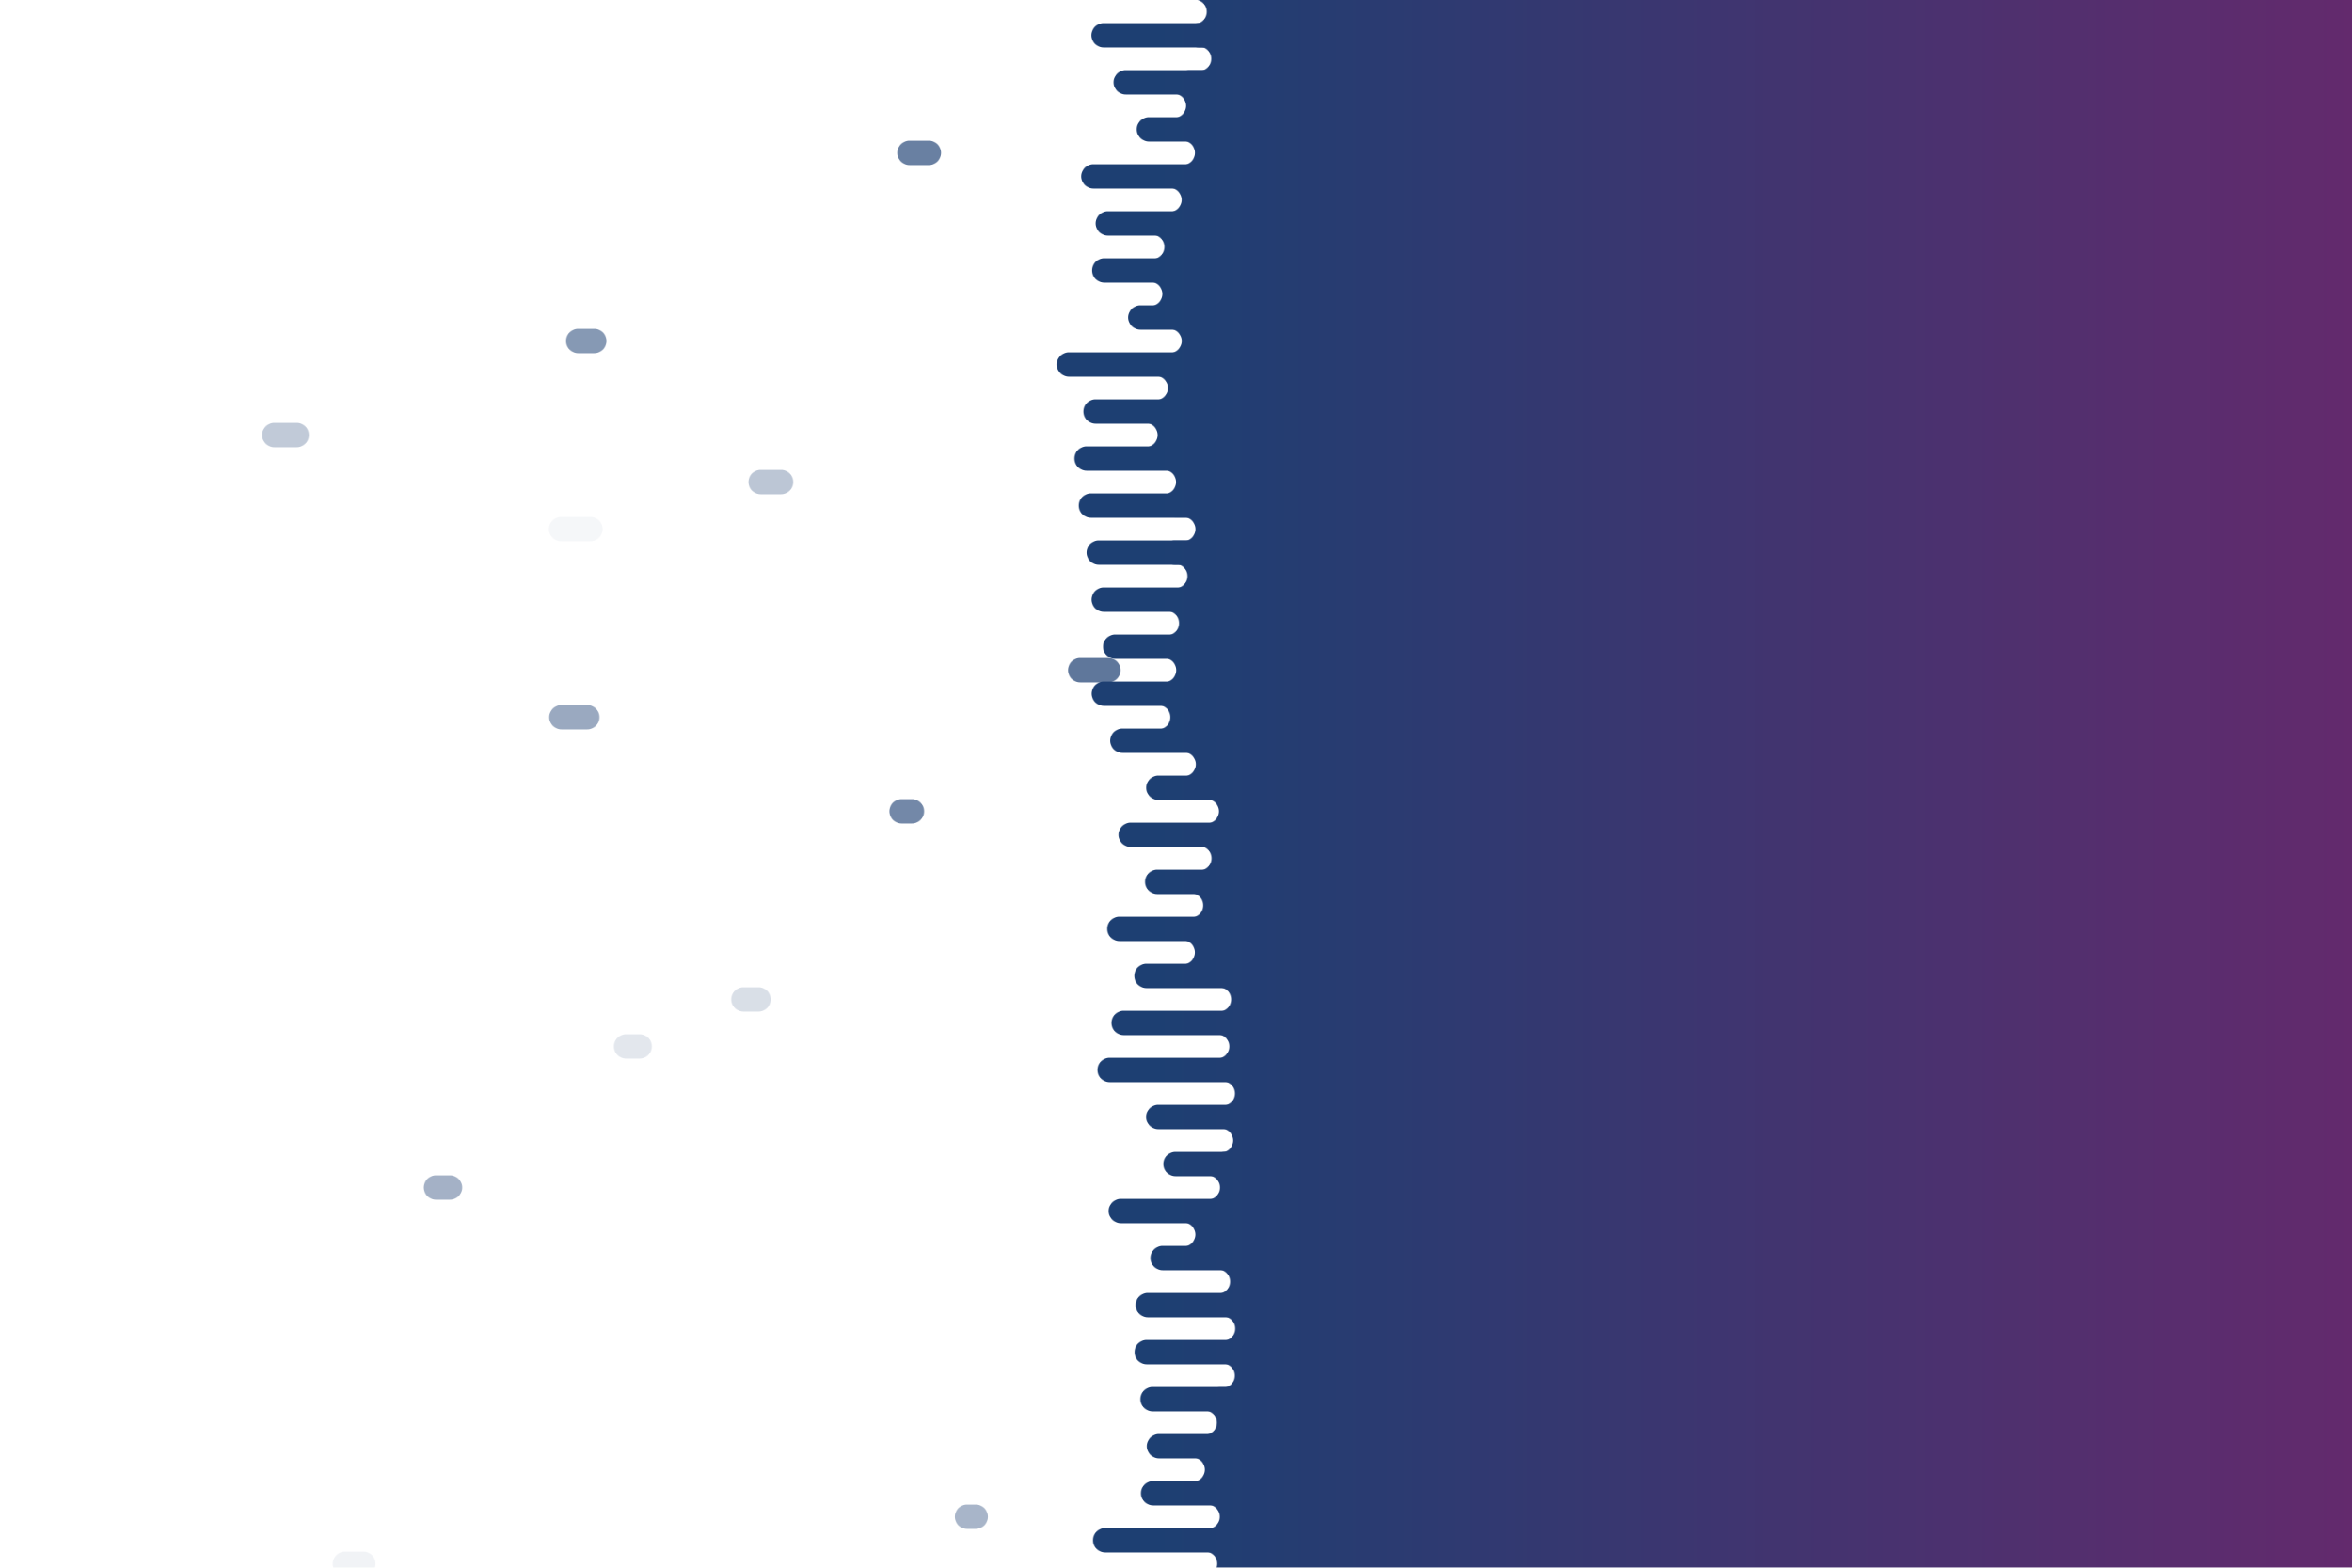 <?xml version="1.0" encoding="utf-8"?><svg xmlns="http://www.w3.org/2000/svg" xmlns:xlink="http://www.w3.org/1999/xlink" width="3000" height="2000" preserveAspectRatio="xMidYMid" viewBox="0 0 3000 2000" style="z-index:1;margin-right:-2px;display:block;background-repeat-y:initial;background-repeat-x:initial;background-color:rgb(241, 242, 243);animation-play-state:paused" ><g transform="translate(1500,1000) scale(1,1) translate(-1500,-1000)" style="transform:matrix(1, 0, 0, 1, 0, 0);animation-play-state:paused" ><defs style="animation-play-state:paused" ><linearGradient id="ldbk-photon-n8bwvkn069a-lg" x1="1475" x2="3000" y1="0" y2="0" gradientUnits="userSpaceOnUse" style="animation-play-state:paused" ><stop stop-color="#1d3f72" offset="0" style="animation-play-state:paused" ></stop>

    
<stop stop-color="#632a6d" offset="1" style="animation-play-state:paused" ></stop></linearGradient>

  
<mask id="ldbk-photon-n8bwvkn069a-mask" style="animation-play-state:paused" ><g style="animation-play-state:paused" ><path d="M3300 -0.5 L1495.571 -0.5 A15 15 0 0 1 1495.571 30.5 L3300 30.5" fill="#fff" transform="matrix(1,0,0,1,28.116,0)" style="transform:matrix(1, 0, 0, 1, 28.116, 0);animation-play-state:paused" ></path>
<path d="M3055.151 -0.5 L3080.302 -0.5 A15 15 0 0 1 3080.302 30.5 L3055.151 30.5 A15 15 0 0 1 3055.151 -0.5" fill="#000" transform="matrix(1,0,0,1,0,0)" opacity="1" style="transform:matrix(1, 0, 0, 1, 0, 0);animation-play-state:paused" ></path>
<path d="M3300 29.5 L1449.356 29.5 A15 15 0 0 0 1449.356 60.5 L3300 60.5" fill="#fff" transform="matrix(1,0,0,1,-41.713,0)" style="transform:matrix(1, 0, 0, 1, -41.713, 0);animation-play-state:paused" ></path>
<path d="M1529.08 29.5 L1555.648 29.5 A15 15 0 0 1 1555.648 60.5 L1529.08 60.5 A15 15 0 0 1 1529.08 29.5" fill="#fff" transform="matrix(1,0,0,1,0,0)" opacity="1" style="transform:matrix(1, 0, 0, 1, 0, 0);animation-play-state:paused" ></path>
<path d="M3300 59.5 L1501.127 59.5 A15 15 0 0 1 1501.127 90.5 L3300 90.5" fill="#fff" transform="matrix(1,0,0,1,28.322,0)" style="transform:matrix(1, 0, 0, 1, 28.322, 0);animation-play-state:paused" ></path>
<path d="M3053.867 59.5 L3077.734 59.5 A15 15 0 0 1 3077.734 90.5 L3053.867 90.5 A15 15 0 0 1 3053.867 59.5" fill="#000" transform="matrix(1,0,0,1,-555.029,0)" opacity="1" style="transform:matrix(1, 0, 0, 1, -555.029, 0);animation-play-state:paused" ></path>
<path d="M3300 89.5 L1463.456 89.5 A15 15 0 0 0 1463.456 120.5 L3300 120.5" fill="#fff" transform="matrix(1,0,0,1,-27.553,0)" style="transform:matrix(1, 0, 0, 1, -27.553, 0);animation-play-state:paused" ></path>
<path d="M1517.125 89.5 L1546.467 89.5 A15 15 0 0 1 1546.467 120.5 L1517.125 120.5 A15 15 0 0 1 1517.125 89.5" fill="#fff" transform="matrix(1,0,0,1,0,0)" opacity="0.853" style="transform:matrix(1, 0, 0, 1, 0, 0);opacity:0.853;animation-play-state:paused" ></path>
<path d="M3300 119.5 L1497.021 119.5 A15 15 0 0 1 1497.021 150.5 L3300 150.5" fill="#fff" transform="matrix(1,0,0,1,0.278,0)" style="transform:matrix(1, 0, 0, 1, 0.278, 0);animation-play-state:paused" ></path>
<path d="M3047.421 119.5 L3064.841 119.5 A15 15 0 0 1 3064.841 150.5 L3047.421 150.5 A15 15 0 0 1 3047.421 119.5" fill="#000" transform="matrix(1,0,0,1,-1209.198,0)" opacity="0.661" style="transform:matrix(1, 0, 0, 1, -1209.2, 0);opacity:0.661;animation-play-state:paused" ></path>
<path d="M3300 149.5 L1466.196 149.5 A15 15 0 0 0 1466.196 180.5 L3300 180.5" fill="#fff" transform="matrix(1,0,0,1,-0.71,0)" style="transform:matrix(1, 0, 0, 1, -0.71, 0);animation-play-state:paused" ></path>
<path d="M1529.162 149.5 L1569.097 149.5 A15 15 0 0 1 1569.097 180.5 L1529.162 180.5 A15 15 0 0 1 1529.162 149.5" fill="#fff" transform="matrix(1,0,0,1,0,0)" opacity="0.469" style="transform:matrix(1, 0, 0, 1, 0, 0);opacity:0.469;animation-play-state:paused" ></path>
<path d="M3300 179.5 L1474.607 179.5 A15 15 0 0 1 1474.607 210.5 L3300 210.5" fill="#fff" transform="matrix(1,0,0,1,34.035,0)" style="transform:matrix(1, 0, 0, 1, 34.035, 0);animation-play-state:paused" ></path>
<path d="M3054.768 179.5 L3079.536 179.5 A15 15 0 0 1 3079.536 210.5 L3054.768 210.5 A15 15 0 0 1 3054.768 179.5" fill="#000" transform="matrix(1,0,0,1,-1894.723,0)" opacity="0.661" style="transform:matrix(1, 0, 0, 1, -1894.72, 0);opacity:0.661;animation-play-state:paused" ></path>
<path d="M3300 209.5 L1442.052 209.5 A15 15 0 0 0 1442.052 240.5 L3300 240.5" fill="#fff" transform="matrix(1,0,0,1,-47.405,0)" style="transform:matrix(1, 0, 0, 1, -47.405, 0);animation-play-state:paused" ></path>
<path d="M1537 209.5 L1547.588 209.5 A15 15 0 0 1 1547.588 240.5 L1537 240.5 A15 15 0 0 1 1537 209.5" fill="#fff" transform="matrix(1,0,0,1,0,0)" opacity="0.533" style="transform:matrix(1, 0, 0, 1, 0, 0);opacity:0.533;animation-play-state:paused" ></path>
<path d="M3300 239.5 L1481.731 239.5 A15 15 0 0 1 1481.731 270.5 L3300 270.5" fill="#fff" transform="matrix(1,0,0,1,9.892,0)" style="transform:matrix(1, 0, 0, 1, 9.892, 0);animation-play-state:paused" ></path>
<path d="M3067.753 239.5 L3105.506 239.5 A15 15 0 0 1 3105.506 270.5 L3067.753 270.5 A15 15 0 0 1 3067.753 239.5" fill="#000" transform="matrix(1,0,0,1,-181.725,0)" opacity="1" style="transform:matrix(1, 0, 0, 1, -181.725, 0);animation-play-state:paused" ></path>
<path d="M3300 269.5 L1443.444 269.5 A15 15 0 0 0 1443.444 300.5 L3300 300.5" fill="#fff" transform="matrix(1,0,0,1,-30.41,0)" style="transform:matrix(1, 0, 0, 1, -30.41, 0);animation-play-state:paused" ></path>
<path d="M1500.426 269.5 L1531.271 269.5 A15 15 0 0 1 1531.271 300.5 L1500.426 300.5 A15 15 0 0 1 1500.426 269.5" fill="#fff" transform="matrix(1,0,0,1,0,0)" opacity="0.853" style="transform:matrix(1, 0, 0, 1, 0, 0);opacity:0.853;animation-play-state:paused" ></path>
<path d="M3300 299.5 L1469.138 299.5 A15 15 0 0 1 1469.138 330.5 L3300 330.5" fill="#fff" transform="matrix(1,0,0,1,0.588,0)" style="transform:matrix(1, 0, 0, 1, 0.588, 0);animation-play-state:paused" ></path>
<path d="M3063.644 299.5 L3097.288 299.5 A15 15 0 0 1 3097.288 330.5 L3063.644 330.5 A15 15 0 0 1 3063.644 299.5" fill="#000" transform="matrix(1,0,0,1,-925.132,0)" opacity="0.938" style="transform:matrix(1, 0, 0, 1, -925.132, 0);opacity:0.938;animation-play-state:paused" ></path>
<path d="M3300 329.5 L1408.457 329.5 A15 15 0 0 0 1408.457 360.5 L3300 360.5" fill="#fff" transform="matrix(1,0,0,1,-0.009,0)" style="transform:matrix(1, 0, 0, 1, -0.009, 0);animation-play-state:paused" ></path>
<path d="M1522.053 329.5 L1543.497 329.5 A15 15 0 0 1 1543.497 360.5 L1522.053 360.5 A15 15 0 0 1 1522.053 329.5" fill="#fff" transform="matrix(1,0,0,1,0,0)" opacity="0.725" style="transform:matrix(1, 0, 0, 1, 0, 0);opacity:0.725;animation-play-state:paused" ></path>
<path d="M3300 359.5 L1466.885 359.5 A15 15 0 0 1 1466.885 390.5 L3300 390.5" fill="#fff" transform="matrix(1,0,0,1,0.208,0)" style="transform:matrix(1, 0, 0, 1, 0.208, 0);animation-play-state:paused" ></path>
<path d="M3066.581 359.5 L3103.162 359.5 A15 15 0 0 1 3103.162 390.5 L3066.581 390.5 A15 15 0 0 1 3066.581 359.5" fill="#000" transform="matrix(1,0,0,1,-191.269,0)" opacity="1" style="transform:matrix(1, 0, 0, 1, -191.269, 0);animation-play-state:paused" ></path>
<path d="M3300 389.5 L1456.025 389.5 A15 15 0 0 0 1456.025 420.5 L3300 420.5" fill="#fff" transform="matrix(1,0,0,1,-1.505,0)" style="transform:matrix(1, 0, 0, 1, -1.505, 0);animation-play-state:paused" ></path>
<path d="M1508.842 389.5 L1526.422 389.5 A15 15 0 0 1 1526.422 420.5 L1508.842 420.5 A15 15 0 0 1 1508.842 389.5" fill="#fff" transform="matrix(1,0,0,1,0,0)" opacity="0.597" style="transform:matrix(1, 0, 0, 1, 0, 0);opacity:0.597;animation-play-state:paused" ></path>
<path d="M3300 419.5 L1459.742 419.5 A15 15 0 0 1 1459.742 450.5 L3300 450.5" fill="#fff" transform="matrix(1,0,0,1,31.974,0)" style="transform:matrix(1, 0, 0, 1, 31.974, 0);animation-play-state:paused" ></path>
<path d="M3050.613 419.5 L3071.227 419.5 A15 15 0 0 1 3071.227 450.5 L3050.613 450.5 A15 15 0 0 1 3050.613 419.5" fill="#000" transform="matrix(1,0,0,1,-2313.163,0)" opacity="0.533" style="transform:matrix(1, 0, 0, 1, -2313.16, 0);opacity:0.533;animation-play-state:paused" ></path>
<path d="M3300 449.5 L1405.658 449.5 A15 15 0 0 0 1405.658 480.5 L3300 480.5" fill="#fff" transform="matrix(1,0,0,1,-42.262,0)" style="transform:matrix(1, 0, 0, 1, -42.262, 0);animation-play-state:paused" ></path>
<path d="M1534.986 449.5 L1553.305 449.5 A15 15 0 0 1 1553.305 480.5 L1534.986 480.5 A15 15 0 0 1 1534.986 449.5" fill="#fff" transform="matrix(1,0,0,1,0,0)" opacity="1" style="transform:matrix(1, 0, 0, 1, 0, 0);animation-play-state:paused" ></path>
<path d="M3300 479.5 L1462.062 479.5 A15 15 0 0 1 1462.062 510.5 L3300 510.5" fill="#fff" transform="matrix(1,0,0,1,12.112,0)" style="transform:matrix(1, 0, 0, 1, 12.112, 0);animation-play-state:paused" ></path>
<path d="M3061.22 479.5 L3092.439 479.5 A15 15 0 0 1 3092.439 510.5 L3061.22 510.5 A15 15 0 0 1 3061.22 479.5" fill="#000" transform="matrix(1,0,0,1,-1092.592,0)" opacity="0.81" style="transform:matrix(1, 0, 0, 1, -1092.59, 0);opacity:0.81;animation-play-state:paused" ></path>
<path d="M3300 509.5 L1409.165 509.5 A15 15 0 0 0 1409.165 540.5 L3300 540.5" fill="#fff" transform="matrix(1,0,0,1,-11.806,0)" style="transform:matrix(1, 0, 0, 1, -11.806, 0);animation-play-state:paused" ></path>
<path d="M1530.066 509.5 L1552.183 509.5 A15 15 0 0 1 1552.183 540.5 L1530.066 540.5 A15 15 0 0 1 1530.066 509.5" fill="#fff" transform="matrix(1,0,0,1,0,0)" opacity="1" style="transform:matrix(1, 0, 0, 1, 0, 0);animation-play-state:paused" ></path>
<path d="M3300 539.5 L1457.987 539.5 A15 15 0 0 1 1457.987 570.5 L3300 570.5" fill="#fff" transform="matrix(1,0,0,1,3.065,0)" style="transform:matrix(1, 0, 0, 1, 3.065, 0);animation-play-state:paused" ></path>
<path d="M3058.73 539.5 L3087.459 539.5 A15 15 0 0 1 3087.459 570.5 L3058.73 570.5 A15 15 0 0 1 3058.73 539.5" fill="#000" transform="matrix(1,0,0,1,-2708.929,0)" opacity="0.277" style="transform:matrix(1, 0, 0, 1, -2708.93, 0);opacity:0.277;animation-play-state:paused" ></path>
<path d="M3300 569.5 L1394.662 569.5 A15 15 0 0 0 1394.662 600.5 L3300 600.5" fill="#fff" transform="matrix(1,0,0,1,-8.689,0)" style="transform:matrix(1, 0, 0, 1, -8.689, 0);animation-play-state:paused" ></path>
<path d="M1534.326 569.5 L1555.721 569.5 A15 15 0 0 1 1555.721 600.5 L1534.326 600.5 A15 15 0 0 1 1534.326 569.5" fill="#fff" transform="matrix(1,0,0,1,0,0)" opacity="0.426" style="transform:matrix(1, 0, 0, 1, 0, 0);opacity:0.426;animation-play-state:paused" ></path>
<path d="M3300 599.5 L1466.287 599.5 A15 15 0 0 1 1466.287 630.5 L3300 630.5" fill="#fff" transform="matrix(1,0,0,1,18.274,0)" style="transform:matrix(1, 0, 0, 1, 18.274, 0);animation-play-state:paused" ></path>
<path d="M3056.139 599.5 L3082.278 599.5 A15 15 0 0 1 3082.278 630.5 L3056.139 630.5 A15 15 0 0 1 3056.139 599.5" fill="#000" transform="matrix(1,0,0,1,-2085.961,0)" opacity="0.299" style="transform:matrix(1, 0, 0, 1, -2085.96, 0);opacity:0.299;animation-play-state:paused" ></path>
<path d="M3300 629.5 L1425.764 629.5 A15 15 0 0 0 1425.764 660.5 L3300 660.5" fill="#fff" transform="matrix(1,0,0,1,-34.32,0)" style="transform:matrix(1, 0, 0, 1, -34.32, 0);animation-play-state:paused" ></path>
<path d="M1500.941 629.5 L1526.743 629.5 A15 15 0 0 1 1526.743 660.5 L1500.941 660.5 A15 15 0 0 1 1500.941 629.5" fill="#fff" transform="matrix(1,0,0,1,0,0)" opacity="0.171" style="transform:matrix(1, 0, 0, 1, 0, 0);opacity:0.171;animation-play-state:paused" ></path>
<path d="M3300 659.5 L1467.69 659.5 A15 15 0 0 1 1467.69 690.5 L3300 690.5" fill="#fff" transform="matrix(1,0,0,1,41.554,0)" style="transform:matrix(1, 0, 0, 1, 41.553, 0);animation-play-state:paused" ></path>
<path d="M3067.57 659.5 L3105.14 659.5 A15 15 0 0 1 3105.14 690.5 L3067.57 690.5 A15 15 0 0 1 3067.57 659.5" fill="#000" transform="matrix(1,0,0,1,-2351.935,0)" opacity="0.043" style="transform:matrix(1, 0, 0, 1, -2351.94, 0);opacity:0.043;animation-play-state:paused" ></path>
<path d="M3300 689.5 L1435.966 689.5 A15 15 0 0 0 1435.966 720.5 L3300 720.5" fill="#fff" transform="matrix(1,0,0,1,-34.523,0)" style="transform:matrix(1, 0, 0, 1, -34.523, 0);animation-play-state:paused" ></path>
<path d="M1498.382 689.5 L1536.257 689.5 A15 15 0 0 1 1536.257 720.5 L1498.382 720.5 A15 15 0 0 1 1498.382 689.5" fill="#fff" transform="matrix(1,0,0,1,0,0)" opacity="1" style="transform:matrix(1, 0, 0, 1, 0, 0);animation-play-state:paused" ></path>
<path d="M3300 719.5 L1483.989 719.5 A15 15 0 0 1 1483.989 750.5 L3300 750.5" fill="#fff" transform="matrix(1,0,0,1,15.109,0)" style="transform:matrix(1, 0, 0, 1, 15.109, 0);animation-play-state:paused" ></path>
<path d="M3048.664 719.5 L3067.328 719.5 A15 15 0 0 1 3067.328 750.5 L3048.664 750.5 A15 15 0 0 1 3048.664 719.5" fill="#000" transform="matrix(1,0,0,1,-191.679,0)" opacity="1" style="transform:matrix(1, 0, 0, 1, -191.679, 0);animation-play-state:paused" ></path>
<path d="M3300 749.5 L1434.025 749.5 A15 15 0 0 0 1434.025 780.5 L3300 780.5" fill="#fff" transform="matrix(1,0,0,1,-26.195,0)" style="transform:matrix(1, 0, 0, 1, -26.195, 0);animation-play-state:paused" ></path>
<path d="M1525.497 749.5 L1537.58 749.5 A15 15 0 0 1 1537.58 780.5 L1525.497 780.5 A15 15 0 0 1 1525.497 749.5" fill="#fff" transform="matrix(1,0,0,1,0,0)" opacity="1" style="transform:matrix(1, 0, 0, 1, 0, 0);animation-play-state:paused" ></path>
<path d="M3300 779.5 L1461.83 779.5 A15 15 0 0 1 1461.83 810.5 L3300 810.5" fill="#fff" transform="matrix(1,0,0,1,26.612,0)" style="transform:matrix(1, 0, 0, 1, 26.612, 0);animation-play-state:paused" ></path>
<path d="M3058.054 779.5 L3086.108 779.5 A15 15 0 0 1 3086.108 810.5 L3058.054 810.5 A15 15 0 0 1 3058.054 779.5" fill="#000" transform="matrix(1,0,0,1,-748.001,0)" opacity="0.959" style="transform:matrix(1, 0, 0, 1, -748.001, 0);opacity:0.959;animation-play-state:paused" ></path>
<path d="M3300 809.5 L1424.071 809.5 A15 15 0 0 0 1424.071 840.5 L3300 840.5" fill="#fff" transform="matrix(1,0,0,1,-1.576,0)" style="transform:matrix(1, 0, 0, 1, -1.576, 0);animation-play-state:paused" ></path>
<path d="M1537.197 809.5 L1553.774 809.5 A15 15 0 0 1 1553.774 840.5 L1537.197 840.5 A15 15 0 0 1 1537.197 809.5" fill="#fff" transform="matrix(1,0,0,1,0,0)" opacity="1" style="transform:matrix(1, 0, 0, 1, 0, 0);animation-play-state:paused" ></path>
<path d="M3300 839.5 L1484.767 839.5 A15 15 0 0 1 1484.767 870.5 L3300 870.5" fill="#fff" transform="matrix(1,0,0,1,0.01,0)" style="transform:matrix(1, 0, 0, 1, 0.01, 0);animation-play-state:paused" ></path>
<path d="M3066.011 839.5 L3102.023 839.5 A15 15 0 0 1 3102.023 870.5 L3066.011 870.5 A15 15 0 0 1 3066.011 839.5" fill="#000" transform="matrix(1,0,0,1,-1688.226,0)" opacity="0.704" style="transform:matrix(1, 0, 0, 1, -1688.23, 0);opacity:0.704;animation-play-state:paused" ></path>
<path d="M3300 869.5 L1435.87 869.5 A15 15 0 0 0 1435.87 900.5 L3300 900.5" fill="#fff" transform="matrix(1,0,0,1,-27.937,0)" style="transform:matrix(1, 0, 0, 1, -27.937, 0);animation-play-state:paused" ></path>
<path d="M1542.896 869.5 L1575.293 869.5 A15 15 0 0 1 1575.293 900.5 L1542.896 900.5 A15 15 0 0 1 1542.896 869.5" fill="#fff" transform="matrix(1,0,0,1,0,0)" opacity="1" style="transform:matrix(1, 0, 0, 1, 0, 0);animation-play-state:paused" ></path>
<path d="M3300 899.5 L1469.878 899.5 A15 15 0 0 1 1469.878 930.5 L3300 930.5" fill="#fff" transform="matrix(1,0,0,1,7.466,0)" style="transform:matrix(1, 0, 0, 1, 7.466, 0);animation-play-state:paused" ></path>
<path d="M3063.036 899.5 L3096.073 899.5 A15 15 0 0 1 3096.073 930.5 L3063.036 930.5 A15 15 0 0 1 3063.036 899.5" fill="#000" transform="matrix(1,0,0,1,-2346.938,0)" opacity="0.448" style="transform:matrix(1, 0, 0, 1, -2346.94, 0);opacity:0.448;animation-play-state:paused" ></path>
<path d="M3300 929.5 L1434.272 929.5 A15 15 0 0 0 1434.272 960.5 L3300 960.5" fill="#fff" transform="matrix(1,0,0,1,-2.686,0)" style="transform:matrix(1, 0, 0, 1, -2.686, 0);animation-play-state:paused" ></path>
<path d="M1570.757 929.5 L1599.2 929.5 A15 15 0 0 1 1599.2 960.5 L1570.757 960.5 A15 15 0 0 1 1570.757 929.5" fill="#fff" transform="matrix(1,0,0,1,0,0)" opacity="0.874" style="transform:matrix(1, 0, 0, 1, 0, 0);opacity:0.874;animation-play-state:paused" ></path>
<path d="M3300 959.5 L1497.438 959.5 A15 15 0 0 1 1497.438 990.5 L3300 990.5" fill="#fff" transform="matrix(1,0,0,1,12.252,0)" style="transform:matrix(1, 0, 0, 1, 12.252, 0);animation-play-state:paused" ></path>
<path d="M3052.892 959.5 L3075.784 959.5 A15 15 0 0 1 3075.784 990.5 L3052.892 990.5 A15 15 0 0 1 3052.892 959.5" fill="#000" transform="matrix(1,0,0,1,-1392.988,0)" opacity="0.81" style="transform:matrix(1, 0, 0, 1, -1392.99, 0);opacity:0.81;animation-play-state:paused" ></path>
<path d="M3300 989.5 L1478.662 989.5 A15 15 0 0 0 1478.662 1020.5 L3300 1020.5" fill="#fff" transform="matrix(1,0,0,1,-1.125,0)" style="transform:matrix(1, 0, 0, 1, -1.125, 0);animation-play-state:paused" ></path>
<path d="M1538.781 989.5 L1556.122 989.5 A15 15 0 0 1 1556.122 1020.5 L1538.781 1020.5 A15 15 0 0 1 1538.781 989.5" fill="#fff" transform="matrix(1,0,0,1,0,0)" opacity="0.746" style="transform:matrix(1, 0, 0, 1, 0, 0);opacity:0.746;animation-play-state:paused" ></path>
<path d="M3300 1019.5 L1509.484 1019.5 A15 15 0 0 1 1509.484 1050.5 L3300 1050.5" fill="#fff" transform="matrix(1,0,0,1,29.753,0)" style="transform:matrix(1, 0, 0, 1, 29.753, 0);animation-play-state:paused" ></path>
<path d="M3043.263 1019.5 L3056.525 1019.5 A15 15 0 0 1 3056.525 1050.5 L3043.263 1050.5 A15 15 0 0 1 3043.263 1019.5" fill="#000" transform="matrix(1,0,0,1,-1893.321,0)" opacity="0.618" style="transform:matrix(1, 0, 0, 1, -1893.32, 0);opacity:0.618;animation-play-state:paused" ></path>
<path d="M3300 1049.5 L1465.212 1049.5 A15 15 0 0 0 1465.212 1080.5 L3300 1080.5" fill="#fff" transform="matrix(1,0,0,1,-22.968,0)" style="transform:matrix(1, 0, 0, 1, -22.968, 0);animation-play-state:paused" ></path>
<path d="M1551.411 1049.5 L1570.962 1049.5 A15 15 0 0 1 1570.962 1080.5 L1551.411 1080.5 A15 15 0 0 1 1551.411 1049.5" fill="#fff" transform="matrix(1,0,0,1,0,0)" opacity="0.618" style="transform:matrix(1, 0, 0, 1, 0, 0);opacity:0.618;animation-play-state:paused" ></path>
<path d="M3300 1079.5 L1504.895 1079.5 A15 15 0 0 1 1504.895 1110.5 L3300 1110.5" fill="#fff" transform="matrix(1,0,0,1,24.892,0)" style="transform:matrix(1, 0, 0, 1, 24.892, 0);animation-play-state:paused" ></path>
<path d="M3043.725 1079.5 L3057.45 1079.5 A15 15 0 0 1 3057.45 1110.5 L3043.725 1110.5 A15 15 0 0 1 3043.725 1079.5" fill="#000" transform="matrix(1,0,0,1,-796.377,0)" opacity="1" style="transform:matrix(1, 0, 0, 1, -796.377, 0);animation-play-state:paused" ></path>
<path d="M3300 1109.5 L1480.678 1109.5 A15 15 0 0 0 1480.678 1140.5 L3300 1140.5" fill="#fff" transform="matrix(1,0,0,1,-4.644,0)" style="transform:matrix(1, 0, 0, 1, -4.644, 0);animation-play-state:paused" ></path>
<path d="M1567.474 1109.5 L1587.238 1109.5 A15 15 0 0 1 1587.238 1140.5 L1567.474 1140.5 A15 15 0 0 1 1567.474 1109.5" fill="#fff" transform="matrix(1,0,0,1,0,0)" opacity="0.49" style="transform:matrix(1, 0, 0, 1, 0, 0);opacity:0.49;animation-play-state:paused" ></path>
<path d="M3300 1139.5 L1486.168 1139.5 A15 15 0 0 1 1486.168 1170.5 L3300 1170.5" fill="#fff" transform="matrix(1,0,0,1,33.07,0)" style="transform:matrix(1, 0, 0, 1, 33.07, 0);animation-play-state:paused" ></path>
<path d="M3044.992 1139.5 L3059.983 1139.5 A15 15 0 0 1 3059.983 1170.5 L3044.992 1170.5 A15 15 0 0 1 3044.992 1139.5" fill="#000" transform="matrix(1,0,0,1,-356.501,0)" opacity="1" style="transform:matrix(1, 0, 0, 1, -356.501, 0);animation-play-state:paused" ></path>
<path d="M3300 1169.5 L1448.913 1169.5 A15 15 0 0 0 1448.913 1200.5 L3300 1200.5" fill="#fff" transform="matrix(1,0,0,1,-21.128,0)" style="transform:matrix(1, 0, 0, 1, -21.128, 0);animation-play-state:paused" ></path>
<path d="M1583.91 1169.5 L1601.787 1169.5 A15 15 0 0 1 1601.787 1200.5 L1583.91 1200.5 A15 15 0 0 1 1583.91 1169.5" fill="#fff" transform="matrix(1,0,0,1,0,0)" opacity="1" style="transform:matrix(1, 0, 0, 1, 0, 0);animation-play-state:paused" ></path>
<path d="M3300 1199.5 L1504.524 1199.5 A15 15 0 0 1 1504.524 1230.5 L3300 1230.5" fill="#fff" transform="matrix(1,0,0,1,4.039,0)" style="transform:matrix(1, 0, 0, 1, 4.039, 0);animation-play-state:paused" ></path>
<path d="M3059.618 1199.5 L3089.236 1199.5 A15 15 0 0 1 3089.236 1230.5 L3059.618 1230.5 A15 15 0 0 1 3059.618 1199.5" fill="#000" transform="matrix(1,0,0,1,-1241.015,0)" opacity="0.896" style="transform:matrix(1, 0, 0, 1, -1241.01, 0);opacity:0.896;animation-play-state:paused" ></path>
<path d="M3300 1229.5 L1462.316 1229.5 A15 15 0 0 0 1462.316 1260.5 L3300 1260.5" fill="#fff" transform="matrix(1,0,0,1,-0.008,0)" style="transform:matrix(1, 0, 0, 1, -0.008, 0);animation-play-state:paused" ></path>
<path d="M1562.078 1229.5 L1580.157 1229.5 A15 15 0 0 1 1580.157 1260.5 L1562.078 1260.5 A15 15 0 0 1 1562.078 1229.5" fill="#fff" transform="matrix(1,0,0,1,0,0)" opacity="0.469" style="transform:matrix(1, 0, 0, 1, 0, 0);opacity:0.469;animation-play-state:paused" ></path>
<path d="M3300 1259.5 L1512.653 1259.5 A15 15 0 0 1 1512.653 1290.5 L3300 1290.5" fill="#fff" transform="matrix(1,0,0,1,42.221,0)" style="transform:matrix(1, 0, 0, 1, 42.221, 0);animation-play-state:paused" ></path>
<path d="M3049.314 1259.5 L3068.629 1259.5 A15 15 0 0 1 3068.629 1290.5 L3049.314 1290.5 A15 15 0 0 1 3049.314 1259.5" fill="#000" transform="matrix(1,0,0,1,-2101.087,0)" opacity="0.171" style="transform:matrix(1, 0, 0, 1, -2101.09, 0);opacity:0.171;animation-play-state:paused" ></path>
<path d="M3300 1289.5 L1481.005 1289.5 A15 15 0 0 0 1481.005 1320.5 L3300 1320.5" fill="#fff" transform="matrix(1,0,0,1,-47.793,0)" style="transform:matrix(1, 0, 0, 1, -47.794, 0);animation-play-state:paused" ></path>
<path d="M1565.697 1289.5 L1595.124 1289.5 A15 15 0 0 1 1595.124 1320.5 L1565.697 1320.5 A15 15 0 0 1 1565.697 1289.5" fill="#fff" transform="matrix(1,0,0,1,0,0)" opacity="0.107" style="transform:matrix(1, 0, 0, 1, 0, 0);opacity:0.107;animation-play-state:paused" ></path>
<path d="M3300 1319.5 L1521.943 1319.5 A15 15 0 0 1 1521.943 1350.5 L3300 1350.5" fill="#fff" transform="matrix(1,0,0,1,30.523,0)" style="transform:matrix(1, 0, 0, 1, 30.523, 0);animation-play-state:paused" ></path>
<path d="M3047.425 1319.5 L3064.849 1319.5 A15 15 0 0 1 3064.849 1350.5 L3047.425 1350.5 A15 15 0 0 1 3047.425 1319.5" fill="#000" transform="matrix(1,0,0,1,-2248.885,0)" opacity="0.128" style="transform:matrix(1, 0, 0, 1, -2248.88, 0);opacity:0.128;animation-play-state:paused" ></path>
<path d="M3300 1349.5 L1464.087 1349.5 A15 15 0 0 0 1464.087 1380.5 L3300 1380.5" fill="#fff" transform="matrix(1,0,0,1,-48.733,0)" style="transform:matrix(1, 0, 0, 1, -48.733, 0);animation-play-state:paused" ></path>
<path d="M1607.042 1349.5 L1626.264 1349.5 A15 15 0 0 1 1626.264 1380.5 L1607.042 1380.5 A15 15 0 0 1 1607.042 1349.5" fill="#fff" transform="matrix(1,0,0,1,0,0)" opacity="1" style="transform:matrix(1, 0, 0, 1, 0, 0);animation-play-state:paused" ></path>
<path d="M3300 1379.5 L1520.885 1379.5 A15 15 0 0 1 1520.885 1410.5 L3300 1410.5" fill="#fff" transform="matrix(1,0,0,1,38.817,0)" style="transform:matrix(1, 0, 0, 1, 38.817, 0);animation-play-state:paused" ></path>
<path d="M3048.48 1379.5 L3066.96 1379.5 A15 15 0 0 1 3066.96 1410.5 L3048.48 1410.5 A15 15 0 0 1 3048.48 1379.5" fill="#000" transform="matrix(1,0,0,1,-400.992,0)" opacity="1" style="transform:matrix(1, 0, 0, 1, -400.992, 0);animation-play-state:paused" ></path>
<path d="M3300 1409.5 L1490.277 1409.5 A15 15 0 0 0 1490.277 1440.5 L3300 1440.5" fill="#fff" transform="matrix(1,0,0,1,-12.887,0)" style="transform:matrix(1, 0, 0, 1, -12.887, 0);animation-play-state:paused" ></path>
<path d="M1571.509 1409.5 L1606.154 1409.5 A15 15 0 0 1 1606.154 1440.5 L1571.509 1440.5 A15 15 0 0 1 1571.509 1409.5" fill="#fff" transform="matrix(1,0,0,1,0,0)" opacity="1" style="transform:matrix(1, 0, 0, 1, 0, 0);animation-play-state:paused" ></path>
<path d="M3300 1439.5 L1528.949 1439.5 A15 15 0 0 1 1528.949 1470.5 L3300 1470.5" fill="#fff" transform="matrix(1,0,0,1,28.376,0)" style="transform:matrix(1, 0, 0, 1, 28.376, 0);animation-play-state:paused" ></path>
<path d="M3060.36 1439.5 L3090.721 1439.5 A15 15 0 0 1 3090.721 1470.5 L3060.36 1470.5 A15 15 0 0 1 3060.36 1439.5" fill="#000" transform="matrix(1,0,0,1,-972.078,0)" opacity="1" style="transform:matrix(1, 0, 0, 1, -972.078, 0);animation-play-state:paused" ></path>
<path d="M3300 1469.5 L1502.931 1469.5 A15 15 0 0 0 1502.931 1500.5 L3300 1500.5" fill="#fff" transform="matrix(1,0,0,1,-3.588,0)" style="transform:matrix(1, 0, 0, 1, -3.588, 0);animation-play-state:paused" ></path>
<path d="M1562.243 1469.5 L1601.889 1469.5 A15 15 0 0 1 1601.889 1500.5 L1562.243 1500.5 A15 15 0 0 1 1562.243 1469.5" fill="#fff" transform="matrix(1,0,0,1,0,0)" opacity="1" style="transform:matrix(1, 0, 0, 1, 0, 0);animation-play-state:paused" ></path>
<path d="M3300 1499.5 L1526.926 1499.5 A15 15 0 0 1 1526.926 1530.5 L3300 1530.5" fill="#fff" transform="matrix(1,0,0,1,13.639,0)" style="transform:matrix(1, 0, 0, 1, 13.639, 0);animation-play-state:paused" ></path>
<path d="M3047.936 1499.5 L3065.873 1499.5 A15 15 0 0 1 3065.873 1530.5 L3047.936 1530.5 A15 15 0 0 1 3047.936 1499.5" fill="#000" transform="matrix(1,0,0,1,-2491.862,0)" opacity="0.405" style="transform:matrix(1, 0, 0, 1, -2491.86, 0);opacity:0.405;animation-play-state:paused" ></path>
<path d="M3300 1529.5 L1467.174 1529.5 A15 15 0 0 0 1467.174 1560.5 L3300 1560.5" fill="#fff" transform="matrix(1,0,0,1,-37.536,0)" style="transform:matrix(1, 0, 0, 1, -37.536, 0);animation-play-state:paused" ></path>
<path d="M1576.185 1529.5 L1604.767 1529.5 A15 15 0 0 1 1604.767 1560.5 L1576.185 1560.5 A15 15 0 0 1 1576.185 1529.5" fill="#fff" transform="matrix(1,0,0,1,0,0)" opacity="0.213" style="transform:matrix(1, 0, 0, 1, 0, 0);opacity:0.213;animation-play-state:paused" ></path>
<path d="M3300 1559.5 L1500.954 1559.5 A15 15 0 0 1 1500.954 1590.5 L3300 1590.5" fill="#fff" transform="matrix(1,0,0,1,8.206,0)" style="transform:matrix(1, 0, 0, 1, 8.206, 0);animation-play-state:paused" ></path>
<path d="M3047.108 1559.5 L3064.215 1559.5 A15 15 0 0 1 3064.215 1590.5 L3047.108 1590.5 A15 15 0 0 1 3047.108 1559.5" fill="#000" transform="matrix(1,0,0,1,-3522.589,0)" opacity="0.021" style="transform:matrix(1, 0, 0, 1, -3522.59, 0);opacity:0.021;animation-play-state:paused" ></path>
<path d="M3300 1589.5 L1487.671 1589.5 A15 15 0 0 0 1487.671 1620.5 L3300 1620.5" fill="#fff" transform="matrix(1,0,0,1,-4.717,0)" style="transform:matrix(1, 0, 0, 1, -4.717, 0);animation-play-state:paused" ></path>
<path d="M1587.783 1589.5 L1599.267 1589.5 A15 15 0 0 1 1599.267 1620.5 L1587.783 1620.5 A15 15 0 0 1 1587.783 1589.5" fill="#fff" transform="matrix(1,0,0,1,0,0)" opacity="1" style="transform:matrix(1, 0, 0, 1, 0, 0);animation-play-state:paused" ></path>
<path d="M3300 1619.5 L1523.073 1619.5 A15 15 0 0 1 1523.073 1650.5 L3300 1650.5" fill="#fff" transform="matrix(1,0,0,1,30.406,0)" style="transform:matrix(1, 0, 0, 1, 30.406, 0);animation-play-state:paused" ></path>
<path d="M3067.036 1619.5 L3104.073 1619.5 A15 15 0 0 1 3104.073 1650.5 L3067.036 1650.5 A15 15 0 0 1 3067.036 1619.5" fill="#000" transform="matrix(1,0,0,1,-1165.283,0)" opacity="0.832" style="transform:matrix(1, 0, 0, 1, -1165.28, 0);opacity:0.832;animation-play-state:paused" ></path>
<path d="M3300 1649.5 L1501.015 1649.5 A15 15 0 0 0 1501.015 1680.5 L3300 1680.5" fill="#fff" transform="matrix(1,0,0,1,-36.962,0)" style="transform:matrix(1, 0, 0, 1, -36.962, 0);animation-play-state:paused" ></path>
<path d="M1572.642 1649.5 L1595.496 1649.5 A15 15 0 0 1 1595.496 1680.5 L1572.642 1680.5 A15 15 0 0 1 1572.642 1649.5" fill="#fff" transform="matrix(1,0,0,1,0,0)" opacity="0.107" style="transform:matrix(1, 0, 0, 1, 0, 0);opacity:0.107;animation-play-state:paused" ></path>
<path d="M3300 1679.5 L1530.066 1679.5 A15 15 0 0 1 1530.066 1710.5 L3300 1710.5" fill="#fff" transform="matrix(1,0,0,1,29.965,0)" style="transform:matrix(1, 0, 0, 1, 29.965, 0);animation-play-state:paused" ></path>
<path d="M3052.092 1679.5 L3074.184 1679.5 A15 15 0 0 1 3074.184 1710.5 L3052.092 1710.5 A15 15 0 0 1 3052.092 1679.5" fill="#000" transform="matrix(1,0,0,1,-54.794,0)" opacity="1" style="transform:matrix(1, 0, 0, 1, -54.794, 0);animation-play-state:paused" ></path>
<path d="M3300 1709.5 L1470.215 1709.5 A15 15 0 0 0 1470.215 1740.5 L3300 1740.5" fill="#fff" transform="matrix(1,0,0,1,-7.594,0)" style="transform:matrix(1, 0, 0, 1, -7.594, 0);animation-play-state:paused" ></path>
<path d="M1603.865 1709.5 L1638.936 1709.5 A15 15 0 0 1 1638.936 1740.5 L1603.865 1740.5 A15 15 0 0 1 1603.865 1709.5" fill="#fff" transform="matrix(1,0,0,1,0,0)" opacity="0.64" style="transform:matrix(1, 0, 0, 1, 0, 0);opacity:0.64;animation-play-state:paused" ></path>
<path d="M3300 1739.5 L1528.029 1739.5 A15 15 0 0 1 1528.029 1770.5 L3300 1770.5" fill="#fff" transform="matrix(1,0,0,1,31.459,0)" style="transform:matrix(1, 0, 0, 1, 31.459, 0);animation-play-state:paused" ></path>
<path d="M3063.887 1739.5 L3097.774 1739.5 A15 15 0 0 1 3097.774 1770.5 L3063.887 1770.5 A15 15 0 0 1 3063.887 1739.5" fill="#000" transform="matrix(1,0,0,1,-639.985,0)" opacity="1" style="transform:matrix(1, 0, 0, 1, -639.985, 0);animation-play-state:paused" ></path>
<path d="M3300 1769.5 L1505.271 1769.5 A15 15 0 0 0 1505.271 1800.5 L3300 1800.5" fill="#fff" transform="matrix(1,0,0,1,-35.17,0)" style="transform:matrix(1, 0, 0, 1, -35.17, 0);animation-play-state:paused" ></path>
<path d="M1556.882 1769.5 L1593.038 1769.5 A15 15 0 0 1 1593.038 1800.5 L1556.882 1800.5 A15 15 0 0 1 1556.882 1769.5" fill="#fff" transform="matrix(1,0,0,1,0,0)" opacity="0.512" style="transform:matrix(1, 0, 0, 1, 0, 0);opacity:0.512;animation-play-state:paused" ></path>
<path d="M3300 1799.5 L1531.475 1799.5 A15 15 0 0 1 1531.475 1830.5 L3300 1830.5" fill="#fff" transform="matrix(1,0,0,1,5.16,0)" style="transform:matrix(1, 0, 0, 1, 5.16, 0);animation-play-state:paused" ></path>
<path d="M3045.363 1799.5 L3060.726 1799.5 A15 15 0 0 1 3060.726 1830.5 L3045.363 1830.5 A15 15 0 0 1 3045.363 1799.5" fill="#000" transform="matrix(1,0,0,1,-1251.829,0)" opacity="0.896" style="transform:matrix(1, 0, 0, 1, -1251.83, 0);opacity:0.896;animation-play-state:paused" ></path>
<path d="M3300 1829.5 L1478.687 1829.5 A15 15 0 0 0 1478.687 1860.5 L3300 1860.5" fill="#fff" transform="matrix(1,0,0,1,-0.369,0)" style="transform:matrix(1, 0, 0, 1, -0.369, 0);animation-play-state:paused" ></path>
<path d="M1558.794 1829.5 L1572.054 1829.5 A15 15 0 0 1 1572.054 1860.5 L1558.794 1860.5 A15 15 0 0 1 1558.794 1829.5" fill="#fff" transform="matrix(1,0,0,1,0,0)" opacity="0.768" style="transform:matrix(1, 0, 0, 1, 0, 0);opacity:0.768;animation-play-state:paused" ></path>
<path d="M3300 1859.5 L1502.022 1859.5 A15 15 0 0 1 1502.022 1890.5 L3300 1890.5" fill="#fff" transform="matrix(1,0,0,1,19.215,0)" style="transform:matrix(1, 0, 0, 1, 19.215, 0);animation-play-state:paused" ></path>
<path d="M3050.681 1859.5 L3071.362 1859.5 A15 15 0 0 1 3071.362 1890.5 L3050.681 1890.5 A15 15 0 0 1 3050.681 1859.5" fill="#000" transform="matrix(1,0,0,1,-940.324,0)" opacity="0.959" style="transform:matrix(1, 0, 0, 1, -940.324, 0);opacity:0.959;animation-play-state:paused" ></path>
<path d="M3300 1889.5 L1490.314 1889.5 A15 15 0 0 0 1490.314 1920.5 L3300 1920.5" fill="#fff" transform="matrix(1,0,0,1,-19.493,0)" style="transform:matrix(1, 0, 0, 1, -19.494, 0);animation-play-state:paused" ></path>
<path d="M1553.785 1889.5 L1584.336 1889.5 A15 15 0 0 1 1584.336 1920.5 L1553.785 1920.5 A15 15 0 0 1 1553.785 1889.5" fill="#fff" transform="matrix(1,0,0,1,0,0)" opacity="0.512" style="transform:matrix(1, 0, 0, 1, 0, 0);opacity:0.512;animation-play-state:paused" ></path>
<path d="M3300 1919.5 L1496.642 1919.5 A15 15 0 0 1 1496.642 1950.5 L3300 1950.5" fill="#fff" transform="matrix(1,0,0,1,43.621,0)" style="transform:matrix(1, 0, 0, 1, 43.621, 0);animation-play-state:paused" ></path>
<path d="M3041.136 1919.5 L3052.273 1919.5 A15 15 0 0 1 3052.273 1950.5 L3041.136 1950.5 A15 15 0 0 1 3041.136 1919.5" fill="#000" transform="matrix(1,0,0,1,-1807.692,0)" opacity="0.384" style="transform:matrix(1, 0, 0, 1, -1807.69, 0);opacity:0.384;animation-play-state:paused" ></path>
<path d="M3300 1949.5 L1438.66 1949.5 A15 15 0 0 0 1438.66 1980.5 L3300 1980.5" fill="#fff" transform="matrix(1,0,0,1,-29.051,0)" style="transform:matrix(1, 0, 0, 1, -29.051, 0);animation-play-state:paused" ></path>
<path d="M1564.226 1949.5 L1582.019 1949.5 A15 15 0 0 1 1582.019 1980.5 L1564.226 1980.5 A15 15 0 0 1 1564.226 1949.5" fill="#fff" transform="matrix(1,0,0,1,0,0)" opacity="0.384" style="transform:matrix(1, 0, 0, 1, 0, 0);opacity:0.384;animation-play-state:paused" ></path>
<path d="M3300 1979.5 L1493.353 1979.5 A15 15 0 0 1 1493.353 2010.5 L3300 2010.5" fill="#fff" transform="matrix(1,0,0,1,43.753,0)" style="transform:matrix(1, 0, 0, 1, 43.753, 0);animation-play-state:paused" ></path>
<path d="M3053.712 1979.5 L3077.424 1979.5 A15 15 0 0 1 3077.424 2010.5 L3053.712 2010.5 A15 15 0 0 1 3053.712 1979.5" fill="#000" transform="matrix(1,0,0,1,-2613.821,0)" opacity="0.064" style="transform:matrix(1, 0, 0, 1, -2613.82, 0);opacity:0.064;animation-play-state:paused" ></path></g></mask></defs>


<rect x="0" y="0" width="3000" height="2000" fill="url(#ldbk-photon-n8bwvkn069a-lg)" mask="url(#ldbk-photon-n8bwvkn069a-mask)" style="animation-play-state:paused" ></rect></g></svg>